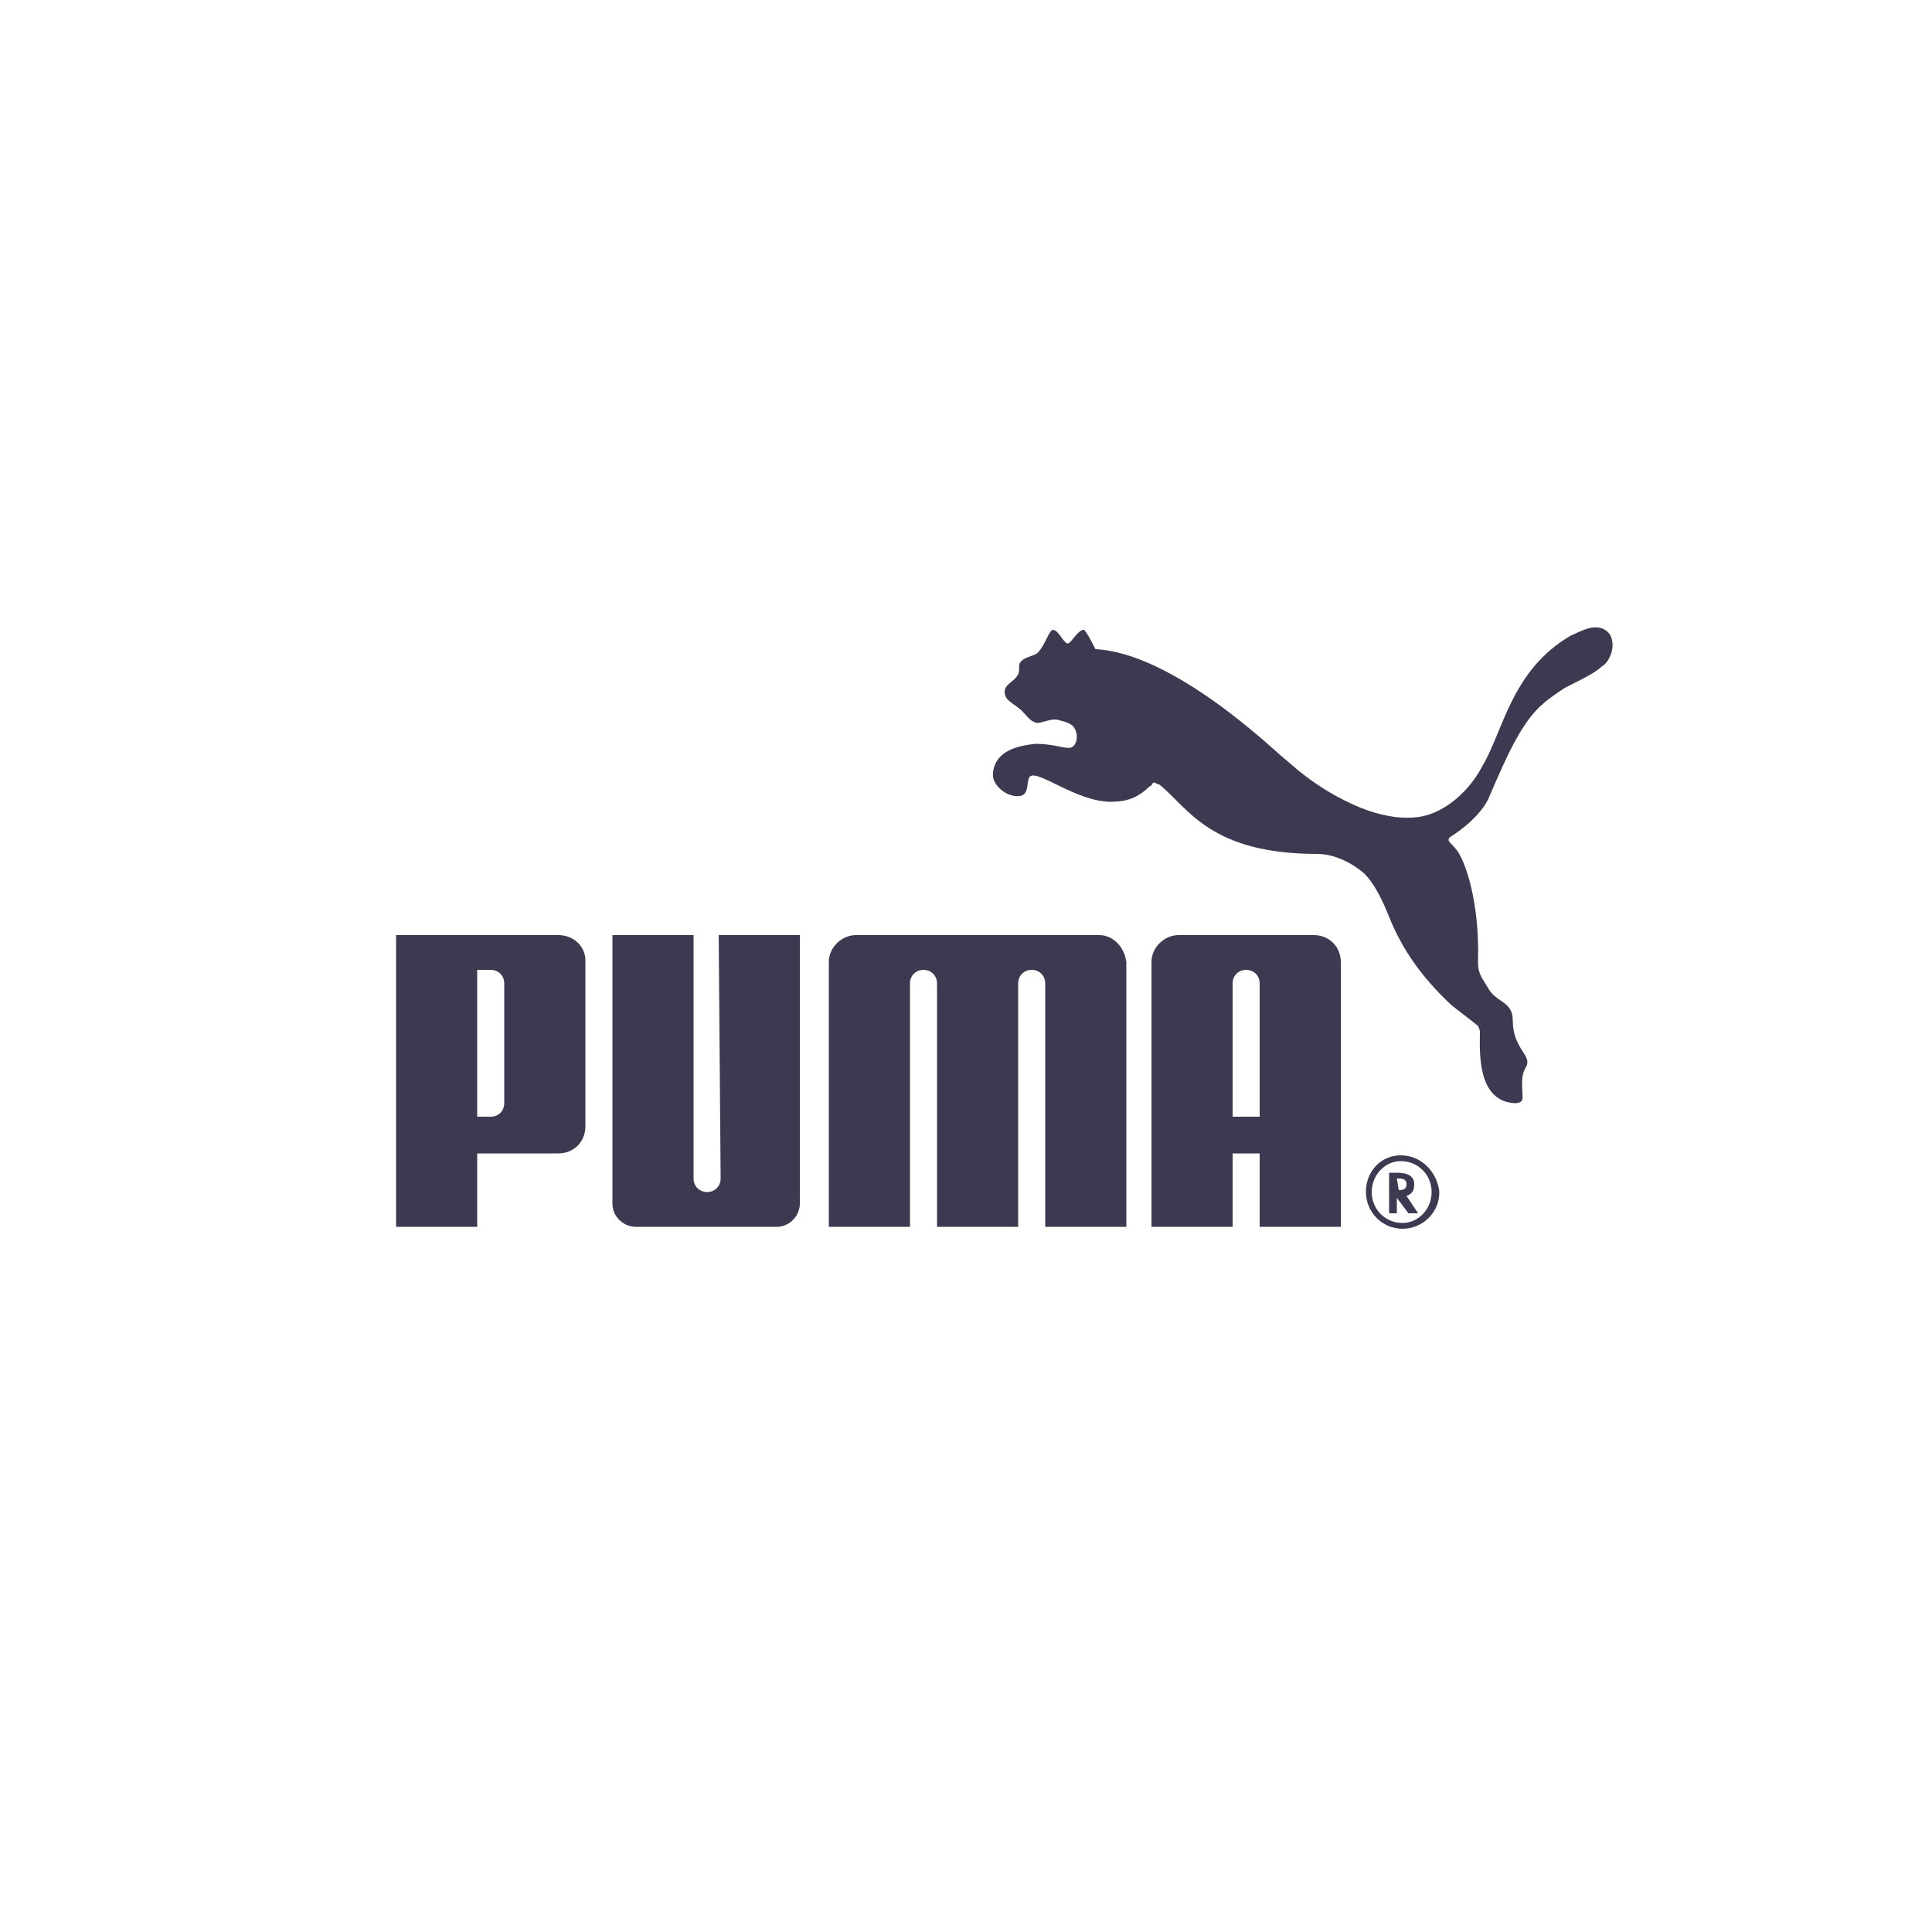 <?xml version="1.0" encoding="utf-8"?>
<!-- Generator: Adobe Illustrator 21.0.2, SVG Export Plug-In . SVG Version: 6.00 Build 0)  -->
<svg version="1.1" id="Layer_1" xmlns="http://www.w3.org/2000/svg" xmlns:xlink="http://www.w3.org/1999/xlink" x="0px" y="0px"
	 viewBox="0 0 100 100" style="enable-background:new 0 0 100 100;" xml:space="preserve">
<style type="text/css">
	.st0{fill:#3C3950;}
	.st1{fill-rule:evenodd;clip-rule:evenodd;fill:#3C3950;}
</style>
<g>
	<path class="st1" d="M83.3,32.8c-0.6-0.7-1.5-0.1-2,0.1c-3.1,1.8-3.5,5-4.6,6.8c-0.8,1.5-2.2,2.5-3.4,2.6c-0.9,0.1-1.9-0.1-2.9-0.5
		c-2.4-1-3.7-2.4-4-2.6c-0.6-0.5-5.7-5.4-9.7-5.6c0,0-0.5-1-0.6-1c-0.3,0-0.6,0.6-0.8,0.7c-0.2,0.1-0.5-0.7-0.8-0.7
		c-0.2,0-0.4,0.8-0.8,1.2C53.4,34,53,34,52.8,34.3c-0.1,0.1,0,0.4-0.1,0.6c-0.2,0.4-0.7,0.5-0.7,0.9c0,0.5,0.5,0.6,0.9,1
		c0.3,0.3,0.4,0.5,0.7,0.6c0.3,0.1,0.8-0.3,1.3-0.1c0.4,0.1,0.7,0.2,0.8,0.6c0.1,0.3,0,0.9-0.5,0.8c-0.2,0-0.8-0.2-1.6-0.2
		c-1,0.1-2.1,0.4-2.2,1.5c-0.1,0.6,0.7,1.3,1.4,1.2c0.5-0.1,0.3-0.7,0.5-1c0.4-0.4,2.4,1.3,4.2,1.3c0.8,0,1.4-0.2,2-0.8
		c0.1,0,0.1-0.1,0.2-0.2c0.1,0,0.2,0.1,0.3,0.1c1.5,1.2,2.6,3.6,8.2,3.6c0.8,0,1.7,0.4,2.4,1c0.6,0.6,1,1.5,1.4,2.5
		c0.6,1.4,1.5,2.8,3.1,4.3c0.1,0.1,1.3,1,1.4,1.1c0,0,0.1,0.2,0.1,0.3c0,0.9-0.2,3.6,1.8,3.7c0.5,0,0.4-0.3,0.4-0.5
		c0-0.5-0.1-0.9,0.2-1.4c0.3-0.6-0.7-0.9-0.7-2.4c0-1-0.9-0.9-1.3-1.7c-0.3-0.5-0.5-0.7-0.5-1.3c0.1-3.2-0.7-5.3-1.1-5.8
		c-0.3-0.4-0.6-0.5-0.3-0.7c1.7-1.1,2-2.1,2-2.1c0.9-2.1,1.7-3.9,2.8-4.8c0.2-0.2,0.8-0.6,1.1-0.8c1-0.5,1.6-0.8,1.9-1.1
		C83.3,34.3,83.7,33.4,83.3,32.8z"/>
	<path class="st1" d="M37.3,61c0,0.4-0.3,0.7-0.7,0.7c-0.4,0-0.7-0.3-0.7-0.7l0-12.6h-4.2v13.9c0,0.7,0.6,1.2,1.2,1.2h7.3
		c0.7,0,1.2-0.6,1.2-1.2V48.4h-4.2L37.3,61z"/>
	<path class="st1" d="M56.9,48.4h-6.3h-6.3c-0.7,0-1.4,0.6-1.4,1.4v13.7h4.2V50.9c0-0.4,0.3-0.7,0.7-0.7c0.4,0,0.7,0.3,0.7,0.7v12.6
		h4.2V50.9c0-0.4,0.3-0.7,0.7-0.7c0.4,0,0.7,0.3,0.7,0.7v12.6h4.2V49.8C58.2,49,57.6,48.4,56.9,48.4z"/>
	<path class="st1" d="M28.9,48.4h-8.4v15.1h4.2v-3.8h4.2c0.8,0,1.4-0.6,1.4-1.4v-8.6C30.3,49,29.7,48.4,28.9,48.4z M26.1,57.1
		c0,0.4-0.3,0.7-0.7,0.7h-0.7v-7.6h0.7c0.4,0,0.7,0.3,0.7,0.7V57.1z"/>
	<path class="st1" d="M72.5,59.8c-1,0-1.8,0.8-1.8,1.9c0,1,0.8,1.9,1.9,1.9c1,0,1.9-0.8,1.9-1.9C74.4,60.7,73.6,59.8,72.5,59.8z
		 M72.6,63.3c-0.9,0-1.6-0.7-1.6-1.6c0-0.9,0.7-1.6,1.5-1.6h0c0.9,0,1.6,0.7,1.6,1.6C74.1,62.6,73.4,63.3,72.6,63.3z"/>
	<path class="st1" d="M72.8,61.9c0.3-0.1,0.4-0.3,0.4-0.6c0-0.4-0.3-0.6-0.9-0.6h-0.4v2.1h0.4v-0.8l0.6,0.8h0.5L72.8,61.9L72.8,61.9
		z M72.4,61.6L72.4,61.6L72.3,61h0.1c0.3,0,0.4,0.1,0.4,0.3C72.8,61.5,72.7,61.6,72.4,61.6z"/>
	<path class="st1" d="M68,48.4h-7c-0.7,0-1.4,0.6-1.4,1.4v13.7h4.2v-3.8h1.4v3.8h4.2V49.8C69.4,49,68.8,48.4,68,48.4z M65.2,57.8
		h-1.4v-6.9c0-0.4,0.3-0.7,0.7-0.7c0.4,0,0.7,0.3,0.7,0.7V57.8z"/>
</g>
</svg>
